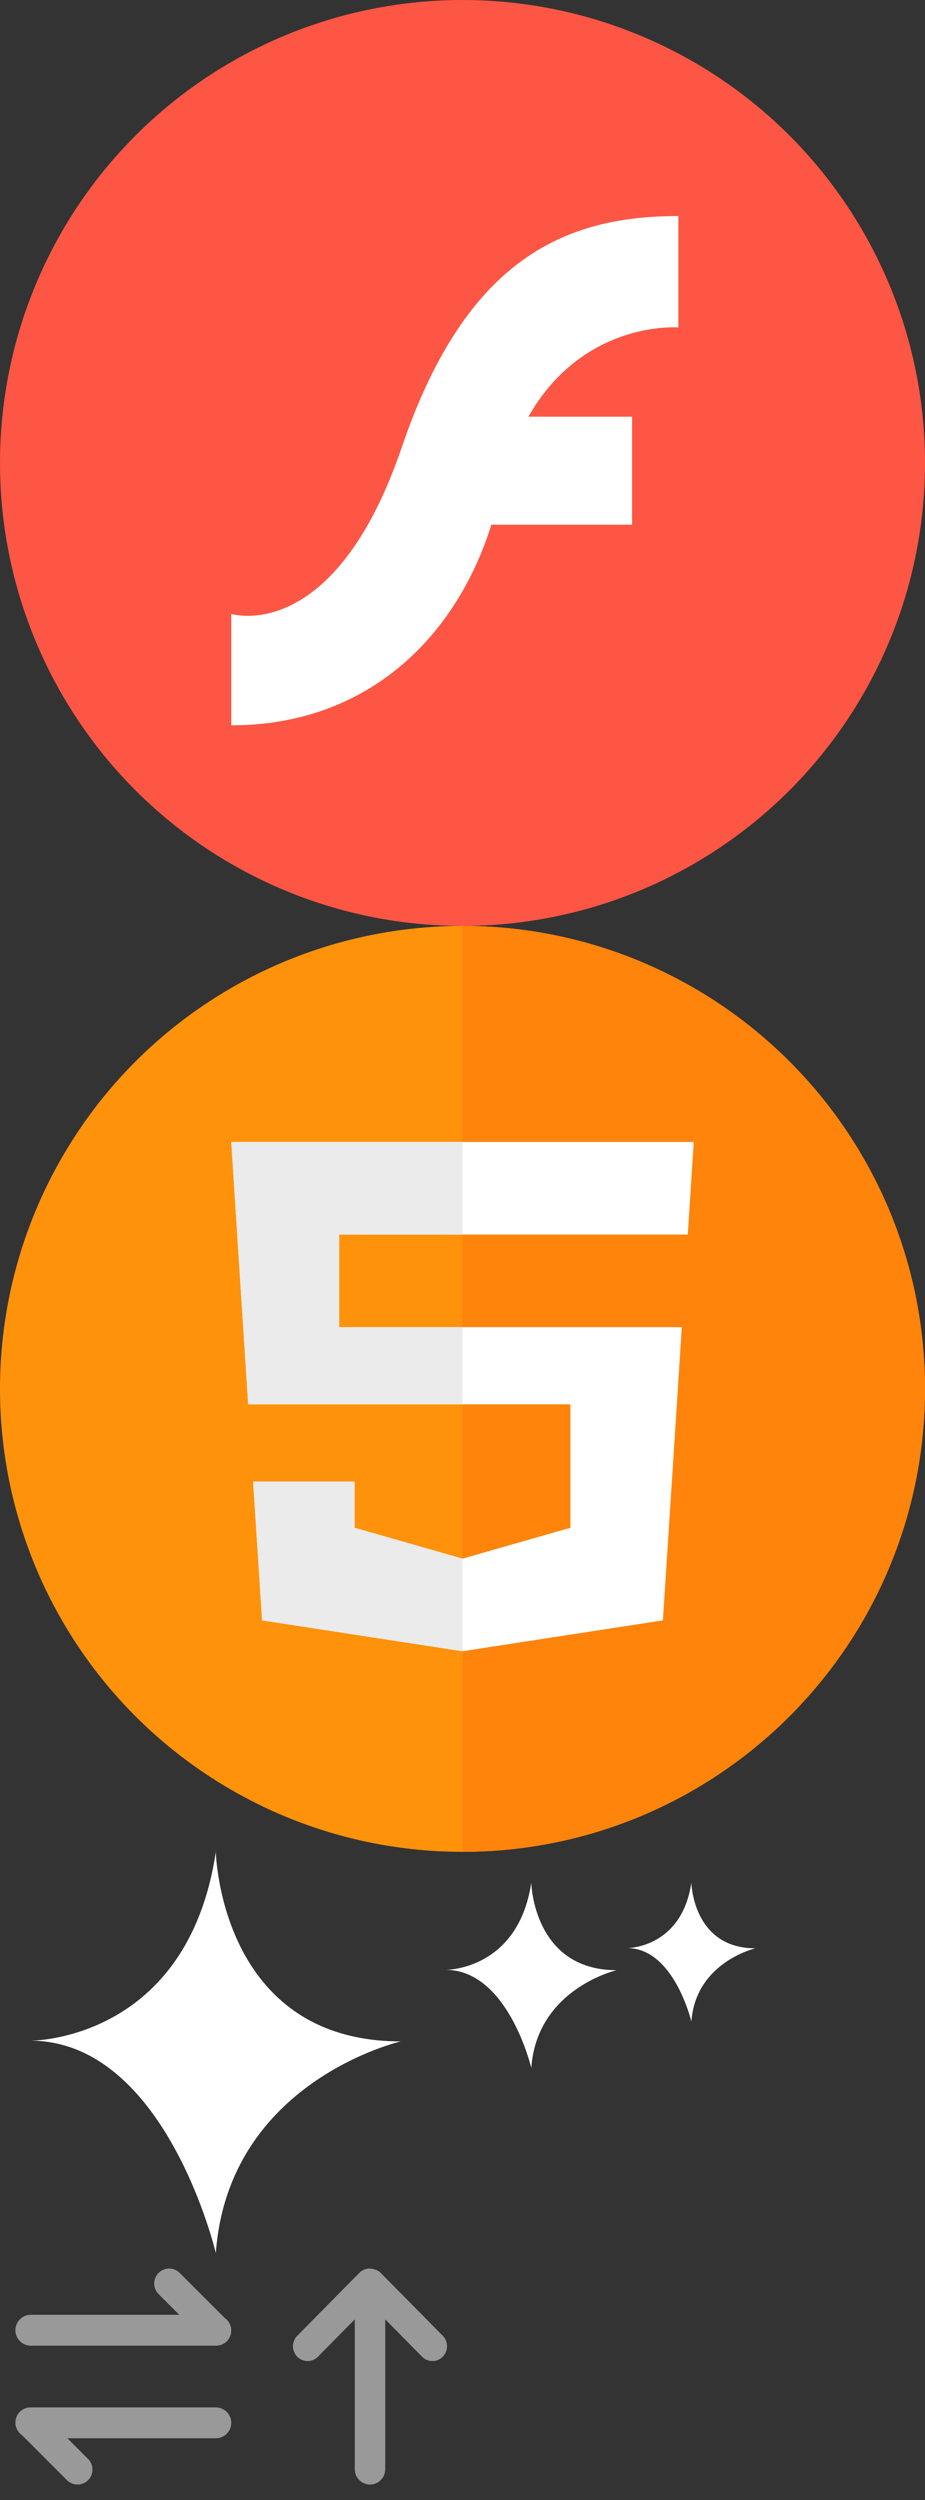 <?xml version="1.0" encoding="utf-8"?>
<svg xmlns="http://www.w3.org/2000/svg" width="60" height="162" viewBox="0 0 60 162">
<rect x="0" y="0" width="60" height="162" fill="#333333" stroke="none"/>
<svg id="icon_flash_60" viewBox="0 0 60 60" height="60" width="60">
	<g>
		<circle cx="30" cy="30" r="30" class="cls-1" style="fill: #fd5644;" />
		<path d="M34.277 27H41v7h-9.128C29.643 41.141 23.964 47 15 47v-7.219s6.668 2.093 11.073-10.828C30.273 16.63 36.785 14 44 14v7.219s-6.136-.507-9.723 5.781z" style="fill: #fff;"/>
	</g>
</svg>
<svg id="icon_h5_60" viewBox="0 0 60 60" height="60" width="60" y="60">
	<g>
		<circle cx="30" cy="30" r="30" style="fill: #ff920b;"/>
		<path d="M60 30c0 16.569-13.431 30-30 30V0c16.569 0 30 13.431 30 30z" style="fill: #ff840b;"/>
		<path d="M44.613 20H22v6h22.226L43 45l-13 2-13-2-.581-9H23v3l7 2 7-2v-8H16.097L15 14h30l-.387 6z" style="fill: #fff;"/>
		<path d="M22 20v6h8v5H16.097L15 14h15v6h-8zm-5.581 16H23v3l7 2v6l-13-2-.581-9z" style="fill: #ebebeb;"/>
	</g>
</svg>
<svg id="icon_star" viewBox="0 0 26 26" height="26" width="26" y="120">
	<path d="M1 12.235S11.154 12.283 13 0c0 0 .25 12.283 12 12.283 0 0-11.199 2.567-12 13.717 0 0-3.24-13.717-12-13.765z" transform="translate(1)" style="fill: #fff;"/>
</svg>
<svg  viewBox="0 0 26 26" height="12" width="12" x="28" y="122">
	<path d="M1 12.235S11.154 12.283 13 0c0 0 .25 12.283 12 12.283 0 0-11.199 2.567-12 13.717 0 0-3.24-13.717-12-13.765z" transform="translate(1)" style="fill: #fff;"/>
</svg>
<svg  viewBox="0 0 26 26" height="9" width="9" x="40" y="122">
	<path d="M1 12.235S11.154 12.283 13 0c0 0 .25 12.283 12 12.283 0 0-11.199 2.567-12 13.717 0 0-3.24-13.717-12-13.765z" transform="translate(1)" style="fill: #fff;"/>
</svg>
<svg width="16" height="16" viewBox="0 0 16 16" y="146"><path d="M14.714 5.714a.963.963 0 0 1-.696.282c-.006 0-.012.004-.018.004H2a1 1 0 0 1 0-2h9.629l-1.343-1.343a.969.969 0 1 1 1.371-1.371l2.918 2.918A.983.983 0 0 1 15 5c0 .007-.004.012-.004.019a.962.962 0 0 1-.282.695zM1.286 10.286a.959.959 0 0 1 .696-.282c.006 0 .012-.004.018-.004h12a1 1 0 0 1 0 2H4.372l1.342 1.343a.969.969 0 1 1-1.371 1.371l-2.918-2.918A.983.983 0 0 1 1 11c0-.007.004-.012.004-.019a.962.962 0 0 1 .282-.695z" style="fill:#999"/></svg>
<svg width="16" height="16" viewBox="0 0 16 16" y="146" x="16"><path d="M12.719 6.715a.94.94 0 0 1-1.341 0l-2.39-2.42V14c0 .552-.442 1-.988 1a.994.994 0 0 1-.987-1V4.295l-2.391 2.42a.94.94 0 0 1-1.341 0 .968.968 0 0 1 0-1.357l4.023-4.073a.938.938 0 0 1 .675-.281c-.464.011.338-.104.717.281l4.023 4.073c.37.375.37.982 0 1.357z" style="fill:#999"/></svg>
</svg>
